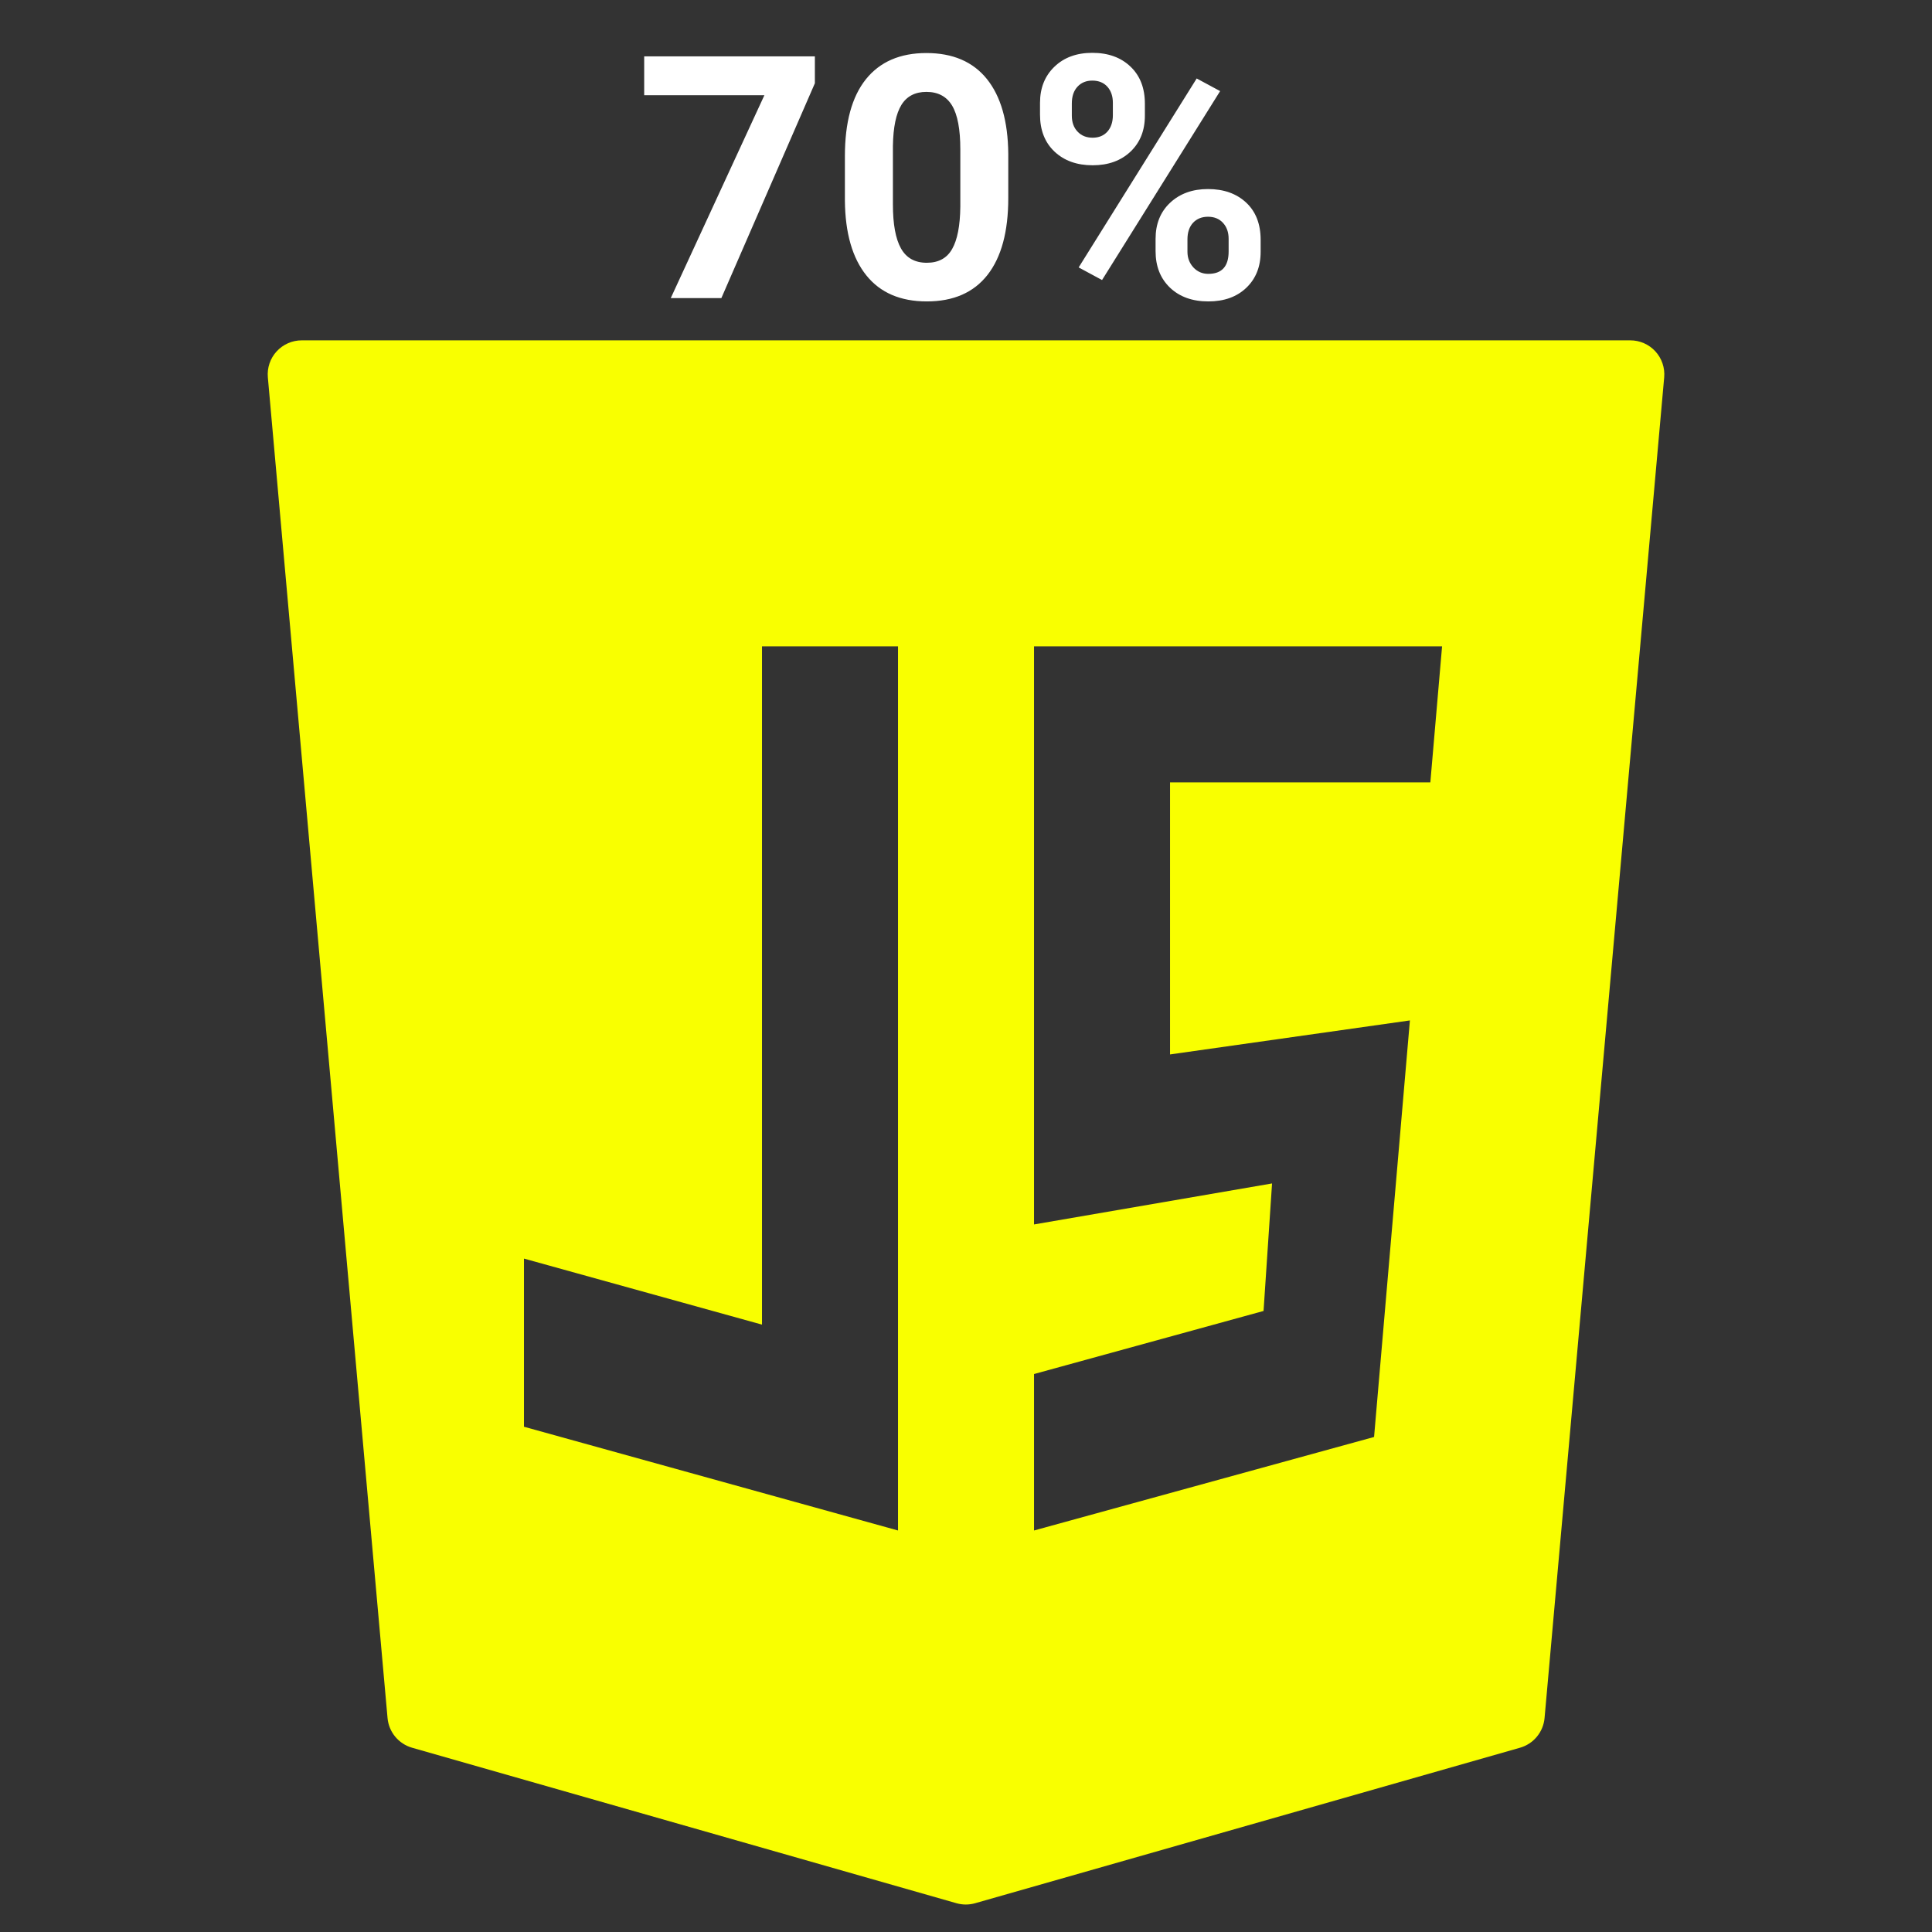 <svg xmlns="http://www.w3.org/2000/svg" xmlns:xlink="http://www.w3.org/1999/xlink" viewBox="0,0,255.995,255.995" width="50px" height="50px"><rect x="0" y="0" width="255.995" height="255.995" fill="#333333" stroke="none"/><g transform="translate(15.36,15.36) scale(0.88,0.88)"><g fill="#f9ff00" fill-rule="nonzero" stroke="none" stroke-width="1" stroke-linecap="butt" stroke-linejoin="miter" stroke-miterlimit="10" stroke-dasharray="" stroke-dashoffset="0" font-family="none" font-weight="none" font-size="none" text-anchor="none" style="mix-blend-mode: normal"><g transform="translate(0,23.552) scale(5.12,5.12)"><path d="M45.274,2.325c-0.19,-0.207 -0.457,-0.325 -0.738,-0.325h-39.072c-0.281,0 -0.548,0.118 -0.738,0.325c-0.19,0.207 -0.283,0.485 -0.258,0.764l3.52,39.427c0.037,0.412 0.324,0.759 0.722,0.873l16.01,4.573c0.089,0.025 0.182,0.038 0.274,0.038c0.092,0 0.185,-0.013 0.274,-0.038l16.024,-4.573c0.398,-0.114 0.685,-0.461 0.722,-0.873l3.518,-39.427c0.025,-0.279 -0.069,-0.557 -0.258,-0.764zM12,29.004l7,1.942v-19.946h4v26l-11,-3.051zM38.054,22l-1.054,12.25l-10,2.75v-4.601l6.75,-1.855l0.25,-3.75l-7,1.206v-17h12l-0.345,4h-7.655v8z"></path></g></g><g fill="#ffffff" fill-rule="nonzero" stroke="none" stroke-width="1" stroke-linecap="butt" stroke-linejoin="miter" stroke-miterlimit="10" stroke-dasharray="" stroke-dashoffset="0" font-family="none" font-weight="none" font-size="none" text-anchor="none" style="mix-blend-mode: normal"><g><path d="M105.242,-8.969v4.05l-14.08,32.35h-7.62l14.1,-30.55h-18.1v-5.85zM134.362,5.681v6.7c0,5.033 -1.04,8.883 -3.12,11.55c-2.087,2.667 -5.137,4 -9.15,4v0c-3.967,0 -7,-1.307 -9.1,-3.92c-2.107,-2.62 -3.183,-6.37 -3.23,-11.25v0v-6.7c0,-5.087 1.053,-8.947 3.16,-11.58c2.113,-2.633 5.15,-3.95 9.11,-3.95c3.973,0 7.01,1.303 9.11,3.91c2.1,2.613 3.173,6.36 3.22,11.24zM127.142,13.681v-8.65c0,-3.013 -0.413,-5.21 -1.24,-6.59c-0.827,-1.373 -2.117,-2.06 -3.87,-2.06v0c-1.693,0 -2.947,0.653 -3.76,1.96c-0.807,1.313 -1.233,3.36 -1.28,6.14v0v8.85c0,2.967 0.403,5.17 1.21,6.61c0.807,1.447 2.103,2.17 3.89,2.17v0c1.767,0 3.04,-0.693 3.82,-2.08c0.787,-1.38 1.197,-3.497 1.23,-6.35zM139.142,-0.189v-1.78c0,-2.233 0.723,-4.047 2.17,-5.44c1.447,-1.393 3.347,-2.09 5.7,-2.09v0c2.387,0 4.303,0.69 5.75,2.07c1.447,1.373 2.17,3.237 2.17,5.59v0v1.8c0,2.247 -0.723,4.053 -2.17,5.42c-1.447,1.367 -3.347,2.05 -5.7,2.05v0c-2.367,0 -4.28,-0.687 -5.74,-2.06c-1.453,-1.373 -2.18,-3.227 -2.18,-5.56zM143.932,-1.869v1.83c0,1 0.29,1.803 0.87,2.41c0.573,0.607 1.327,0.91 2.26,0.91c0.933,0 1.677,-0.307 2.23,-0.92c0.547,-0.62 0.82,-1.447 0.82,-2.48v0v-1.85c0,-1 -0.273,-1.807 -0.82,-2.42c-0.553,-0.62 -1.313,-0.93 -2.28,-0.93v0c-0.913,0 -1.653,0.303 -2.22,0.91c-0.573,0.613 -0.86,1.46 -0.86,2.54zM156.542,20.361v-1.85c0,-2.253 0.73,-4.067 2.19,-5.44c1.467,-1.373 3.367,-2.06 5.7,-2.06v0c2.367,0 4.28,0.677 5.74,2.03c1.46,1.36 2.19,3.233 2.19,5.62v0v1.8c0,2.233 -0.717,4.037 -2.15,5.41c-1.433,1.373 -3.343,2.06 -5.73,2.06v0c-2.393,0 -4.317,-0.69 -5.77,-2.07c-1.447,-1.387 -2.17,-3.22 -2.17,-5.5zM161.342,18.581v1.88c0,0.913 0.297,1.697 0.89,2.35c0.607,0.647 1.357,0.97 2.25,0.97v0c2.04,0 3.06,-1.123 3.06,-3.37v0v-1.9c0,-1 -0.287,-1.807 -0.86,-2.42c-0.56,-0.607 -1.31,-0.91 -2.25,-0.91c-0.927,0 -1.677,0.303 -2.25,0.91c-0.56,0.613 -0.84,1.443 -0.84,2.49zM166.262,-3.739l-17.78,28.45l-3.52,-1.9l17.77,-28.45z"></path></g></g></g></svg>